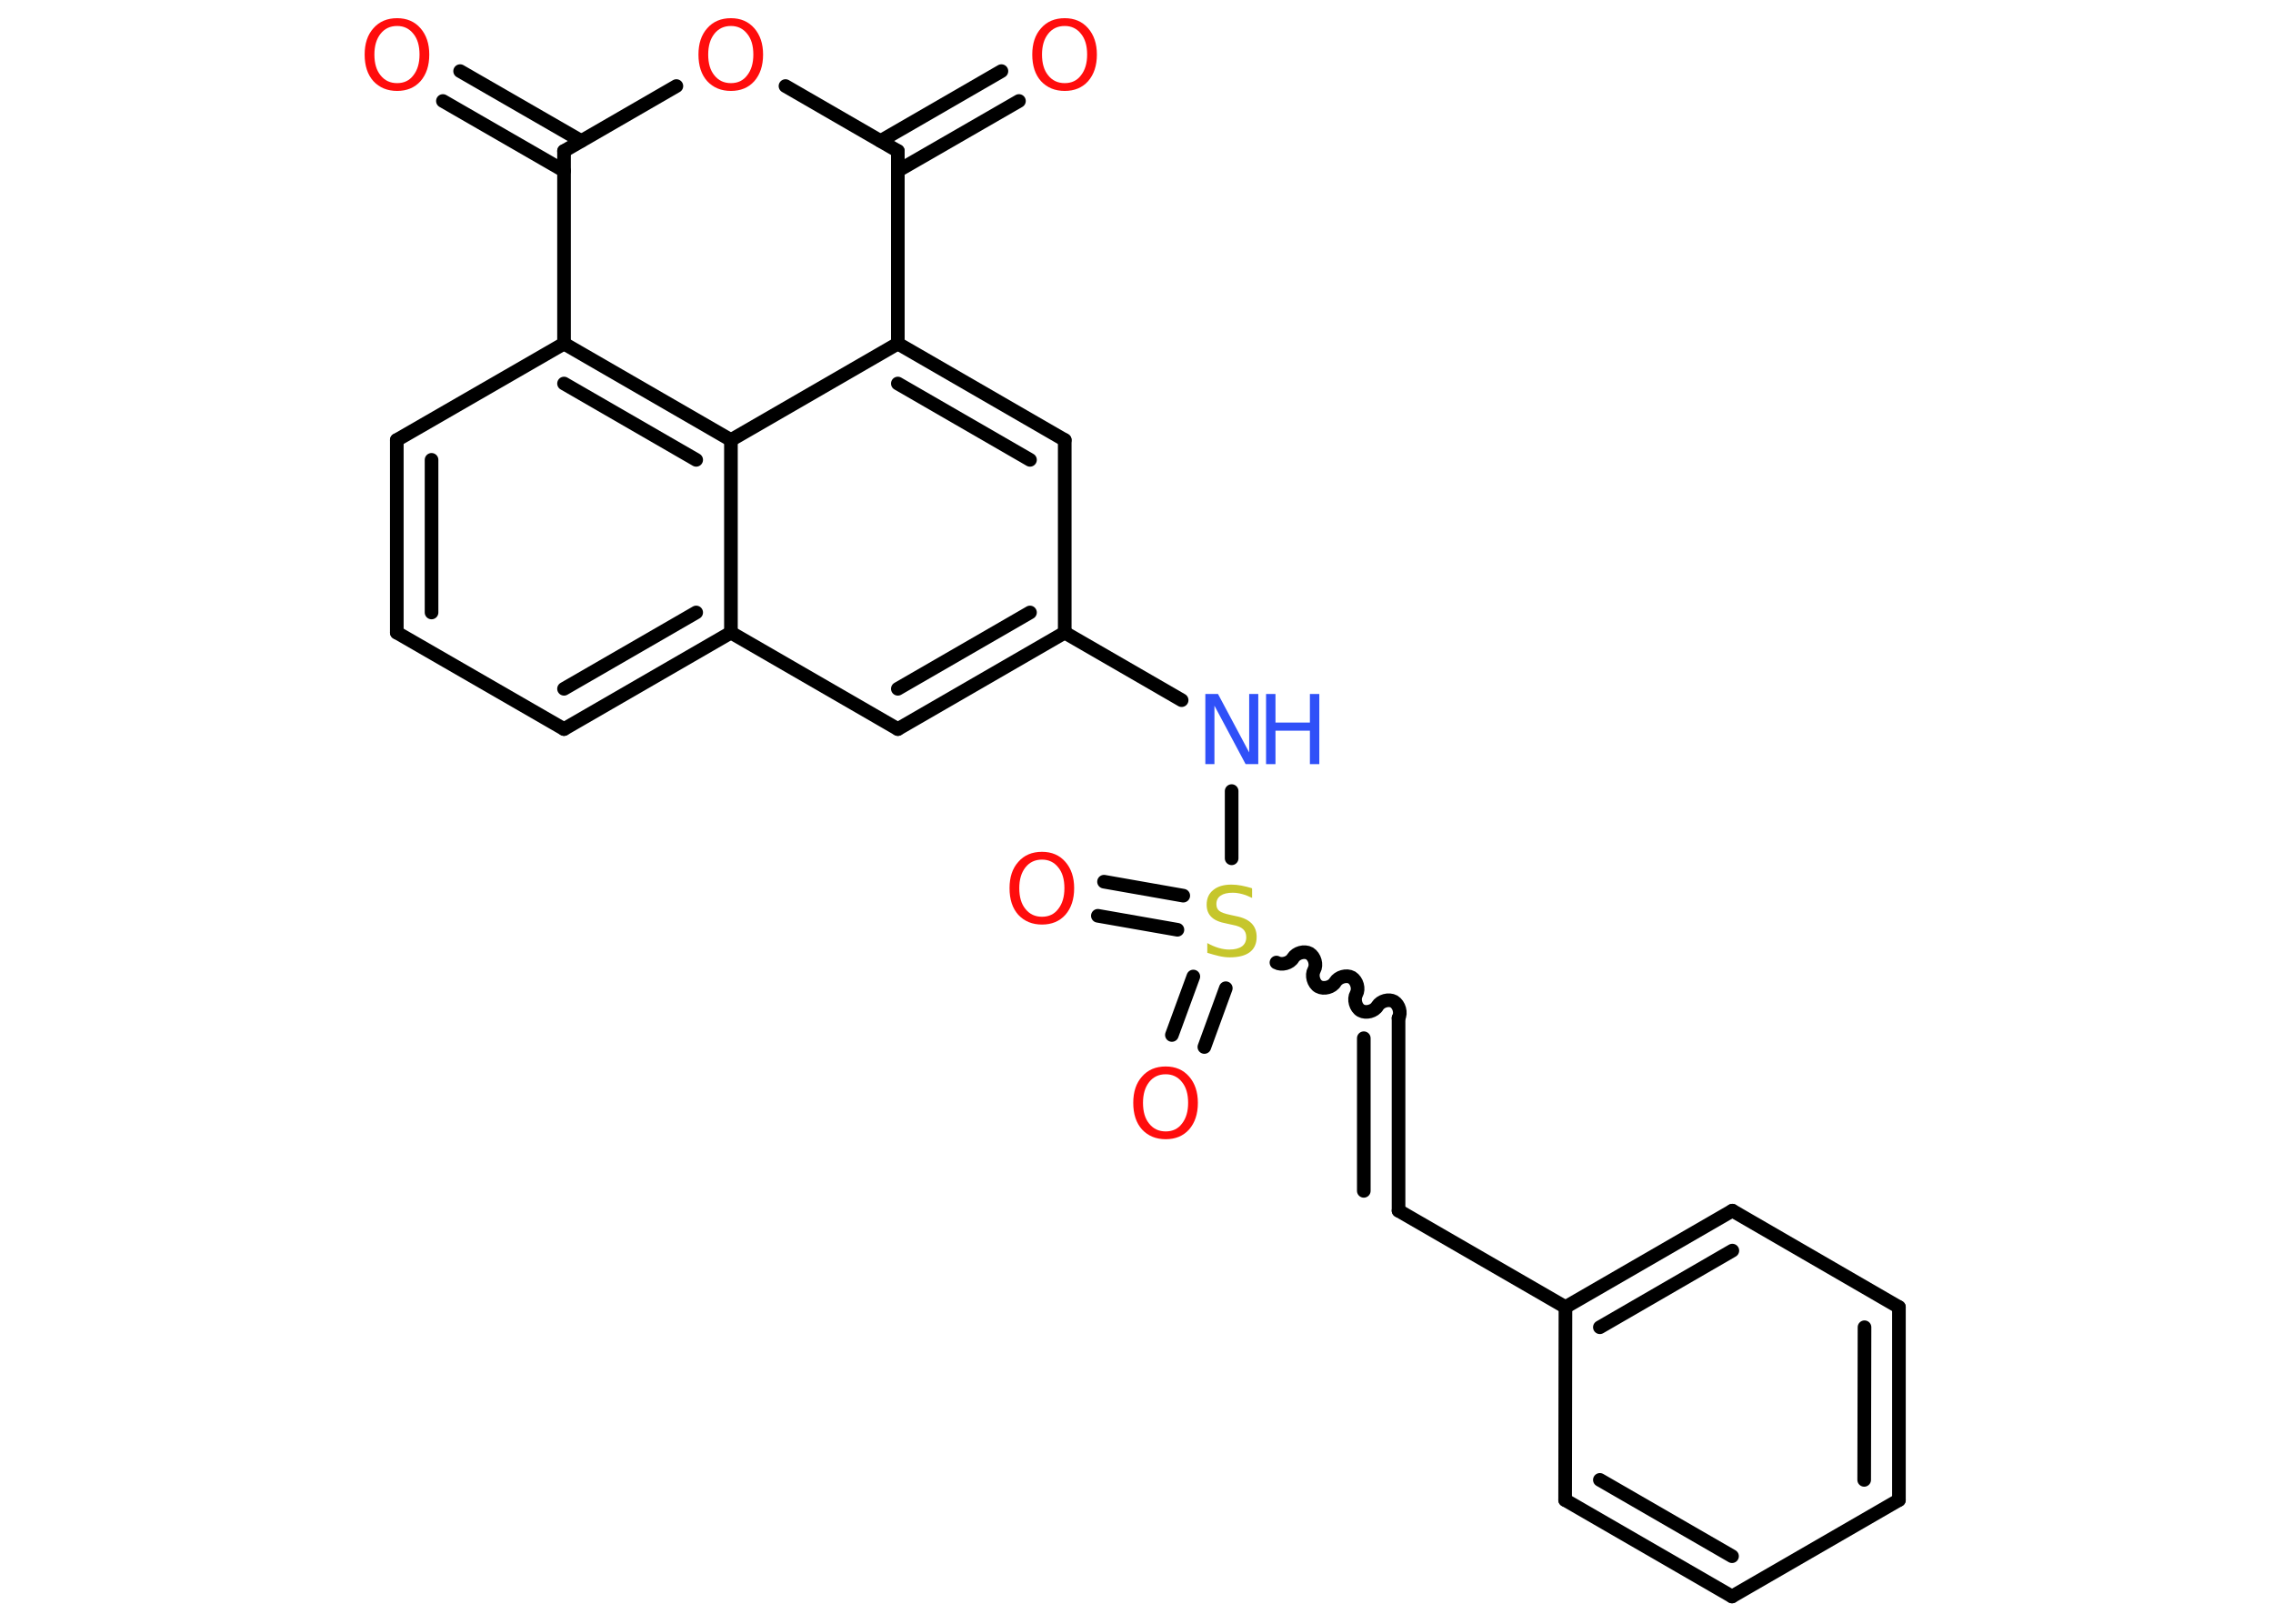 <?xml version='1.0' encoding='UTF-8'?>
<!DOCTYPE svg PUBLIC "-//W3C//DTD SVG 1.1//EN" "http://www.w3.org/Graphics/SVG/1.1/DTD/svg11.dtd">
<svg version='1.2' xmlns='http://www.w3.org/2000/svg' xmlns:xlink='http://www.w3.org/1999/xlink' width='70.0mm' height='50.0mm' viewBox='0 0 70.0 50.0'>
  <desc>Generated by the Chemistry Development Kit (http://github.com/cdk)</desc>
  <g stroke-linecap='round' stroke-linejoin='round' stroke='#000000' stroke-width='.42' fill='#FF0D0D'>
    <rect x='.0' y='.0' width='70.0' height='50.0' fill='#FFFFFF' stroke='none'/>
    <g id='mol1' class='mol'>
      <g id='mol1bnd1' class='bond'>
        <line x1='14.17' y1='2.19' x2='17.9' y2='4.34'/>
        <line x1='13.64' y1='3.11' x2='17.37' y2='5.26'/>
      </g>
      <line id='mol1bnd2' class='bond' x1='17.37' y1='4.65' x2='20.83' y2='2.65'/>
      <line id='mol1bnd3' class='bond' x1='24.19' y1='2.65' x2='27.65' y2='4.65'/>
      <g id='mol1bnd4' class='bond'>
        <line x1='27.12' y1='4.34' x2='30.84' y2='2.19'/>
        <line x1='27.65' y1='5.26' x2='31.38' y2='3.11'/>
      </g>
      <line id='mol1bnd5' class='bond' x1='27.65' y1='4.65' x2='27.65' y2='10.58'/>
      <g id='mol1bnd6' class='bond'>
        <line x1='32.79' y1='13.55' x2='27.65' y2='10.58'/>
        <line x1='31.72' y1='14.16' x2='27.65' y2='11.81'/>
      </g>
      <line id='mol1bnd7' class='bond' x1='32.79' y1='13.55' x2='32.79' y2='19.48'/>
      <line id='mol1bnd8' class='bond' x1='32.79' y1='19.48' x2='36.39' y2='21.56'/>
      <line id='mol1bnd9' class='bond' x1='37.93' y1='24.36' x2='37.93' y2='26.43'/>
      <g id='mol1bnd10' class='bond'>
        <line x1='36.26' y1='28.63' x2='33.81' y2='28.2'/>
        <line x1='36.44' y1='27.58' x2='34.0' y2='27.15'/>
      </g>
      <g id='mol1bnd11' class='bond'>
        <line x1='37.75' y1='30.43' x2='37.09' y2='32.24'/>
        <line x1='36.75' y1='30.07' x2='36.09' y2='31.87'/>
      </g>
      <path id='mol1bnd12' class='bond' d='M43.07 31.35c.09 -.16 .02 -.41 -.14 -.51c-.16 -.09 -.41 -.02 -.51 .14c-.09 .16 -.35 .23 -.51 .14c-.16 -.09 -.23 -.35 -.14 -.51c.09 -.16 .02 -.41 -.14 -.51c-.16 -.09 -.41 -.02 -.51 .14c-.09 .16 -.35 .23 -.51 .14c-.16 -.09 -.23 -.35 -.14 -.51c.09 -.16 .02 -.41 -.14 -.51c-.16 -.09 -.41 -.02 -.51 .14c-.09 .16 -.35 .23 -.51 .14' fill='none' stroke='#000000' stroke-width='.42'/>
      <g id='mol1bnd13' class='bond'>
        <line x1='43.07' y1='31.35' x2='43.07' y2='37.28'/>
        <line x1='42.0' y1='31.97' x2='42.0' y2='36.67'/>
      </g>
      <line id='mol1bnd14' class='bond' x1='43.07' y1='37.28' x2='48.21' y2='40.25'/>
      <g id='mol1bnd15' class='bond'>
        <line x1='53.35' y1='37.28' x2='48.21' y2='40.25'/>
        <line x1='53.35' y1='38.51' x2='49.27' y2='40.87'/>
      </g>
      <line id='mol1bnd16' class='bond' x1='53.35' y1='37.28' x2='58.48' y2='40.25'/>
      <g id='mol1bnd17' class='bond'>
        <line x1='58.48' y1='46.19' x2='58.48' y2='40.25'/>
        <line x1='57.41' y1='45.57' x2='57.42' y2='40.87'/>
      </g>
      <line id='mol1bnd18' class='bond' x1='58.48' y1='46.19' x2='53.34' y2='49.16'/>
      <g id='mol1bnd19' class='bond'>
        <line x1='48.2' y1='46.19' x2='53.34' y2='49.16'/>
        <line x1='49.27' y1='45.57' x2='53.34' y2='47.92'/>
      </g>
      <line id='mol1bnd20' class='bond' x1='48.21' y1='40.25' x2='48.2' y2='46.19'/>
      <g id='mol1bnd21' class='bond'>
        <line x1='27.65' y1='22.45' x2='32.79' y2='19.48'/>
        <line x1='27.65' y1='21.21' x2='31.72' y2='18.86'/>
      </g>
      <line id='mol1bnd22' class='bond' x1='27.65' y1='22.45' x2='22.51' y2='19.48'/>
      <g id='mol1bnd23' class='bond'>
        <line x1='17.37' y1='22.45' x2='22.51' y2='19.48'/>
        <line x1='17.37' y1='21.21' x2='21.44' y2='18.86'/>
      </g>
      <line id='mol1bnd24' class='bond' x1='17.37' y1='22.45' x2='12.22' y2='19.48'/>
      <g id='mol1bnd25' class='bond'>
        <line x1='12.22' y1='13.55' x2='12.22' y2='19.48'/>
        <line x1='13.29' y1='14.16' x2='13.29' y2='18.86'/>
      </g>
      <line id='mol1bnd26' class='bond' x1='12.22' y1='13.55' x2='17.37' y2='10.58'/>
      <line id='mol1bnd27' class='bond' x1='17.37' y1='4.65' x2='17.37' y2='10.58'/>
      <g id='mol1bnd28' class='bond'>
        <line x1='22.51' y1='13.55' x2='17.37' y2='10.58'/>
        <line x1='21.44' y1='14.16' x2='17.37' y2='11.81'/>
      </g>
      <line id='mol1bnd29' class='bond' x1='27.65' y1='10.58' x2='22.51' y2='13.55'/>
      <line id='mol1bnd30' class='bond' x1='22.51' y1='19.48' x2='22.51' y2='13.55'/>
      <path id='mol1atm1' class='atom' d='M12.23 .8q-.32 .0 -.51 .24q-.19 .24 -.19 .64q.0 .41 .19 .64q.19 .24 .51 .24q.32 .0 .5 -.24q.19 -.24 .19 -.64q.0 -.41 -.19 -.64q-.19 -.24 -.5 -.24zM12.23 .56q.45 .0 .72 .31q.27 .31 .27 .81q.0 .51 -.27 .82q-.27 .3 -.72 .3q-.45 .0 -.73 -.3q-.27 -.3 -.27 -.82q.0 -.51 .27 -.81q.27 -.31 .73 -.31z' stroke='none'/>
      <path id='mol1atm3' class='atom' d='M22.51 .8q-.32 .0 -.51 .24q-.19 .24 -.19 .64q.0 .41 .19 .64q.19 .24 .51 .24q.32 .0 .5 -.24q.19 -.24 .19 -.64q.0 -.41 -.19 -.64q-.19 -.24 -.5 -.24zM22.51 .56q.45 .0 .72 .31q.27 .31 .27 .81q.0 .51 -.27 .82q-.27 .3 -.72 .3q-.45 .0 -.73 -.3q-.27 -.3 -.27 -.82q.0 -.51 .27 -.81q.27 -.31 .73 -.31z' stroke='none'/>
      <path id='mol1atm5' class='atom' d='M32.79 .8q-.32 .0 -.51 .24q-.19 .24 -.19 .64q.0 .41 .19 .64q.19 .24 .51 .24q.32 .0 .5 -.24q.19 -.24 .19 -.64q.0 -.41 -.19 -.64q-.19 -.24 -.5 -.24zM32.79 .56q.45 .0 .72 .31q.27 .31 .27 .81q.0 .51 -.27 .82q-.27 .3 -.72 .3q-.45 .0 -.73 -.3q-.27 -.3 -.27 -.82q.0 -.51 .27 -.81q.27 -.31 .73 -.31z' stroke='none'/>
      <g id='mol1atm9' class='atom'>
        <path d='M37.12 21.37h.39l.96 1.8v-1.8h.28v2.16h-.39l-.96 -1.8v1.8h-.28v-2.16z' stroke='none' fill='#3050F8'/>
        <path d='M38.99 21.37h.29v.88h1.06v-.88h.29v2.16h-.29v-1.03h-1.06v1.03h-.29v-2.16z' stroke='none' fill='#3050F8'/>
      </g>
      <path id='mol1atm10' class='atom' d='M38.56 27.37v.28q-.16 -.08 -.31 -.12q-.15 -.04 -.29 -.04q-.24 .0 -.37 .09q-.13 .09 -.13 .26q.0 .14 .09 .21q.09 .07 .33 .12l.18 .04q.32 .06 .48 .22q.16 .16 .16 .42q.0 .31 -.21 .47q-.21 .16 -.62 .16q-.15 .0 -.33 -.04q-.17 -.04 -.36 -.1v-.3q.18 .1 .35 .15q.17 .05 .33 .05q.25 .0 .39 -.1q.13 -.1 .13 -.28q.0 -.16 -.1 -.25q-.1 -.09 -.32 -.13l-.18 -.04q-.33 -.06 -.47 -.2q-.15 -.14 -.15 -.38q.0 -.29 .2 -.45q.2 -.17 .56 -.17q.15 .0 .31 .03q.16 .03 .32 .08z' stroke='none' fill='#C6C62C'/>
      <path id='mol1atm11' class='atom' d='M32.09 26.47q-.32 .0 -.51 .24q-.19 .24 -.19 .64q.0 .41 .19 .64q.19 .24 .51 .24q.32 .0 .5 -.24q.19 -.24 .19 -.64q.0 -.41 -.19 -.64q-.19 -.24 -.5 -.24zM32.09 26.23q.45 .0 .72 .31q.27 .31 .27 .81q.0 .51 -.27 .82q-.27 .3 -.72 .3q-.45 .0 -.73 -.3q-.27 -.3 -.27 -.82q.0 -.51 .27 -.81q.27 -.31 .73 -.31z' stroke='none'/>
      <path id='mol1atm12' class='atom' d='M35.9 33.08q-.32 .0 -.51 .24q-.19 .24 -.19 .64q.0 .41 .19 .64q.19 .24 .51 .24q.32 .0 .5 -.24q.19 -.24 .19 -.64q.0 -.41 -.19 -.64q-.19 -.24 -.5 -.24zM35.9 32.84q.45 .0 .72 .31q.27 .31 .27 .81q.0 .51 -.27 .82q-.27 .3 -.72 .3q-.45 .0 -.73 -.3q-.27 -.3 -.27 -.82q.0 -.51 .27 -.81q.27 -.31 .73 -.31z' stroke='none'/>
    </g>
  </g>
</svg>

